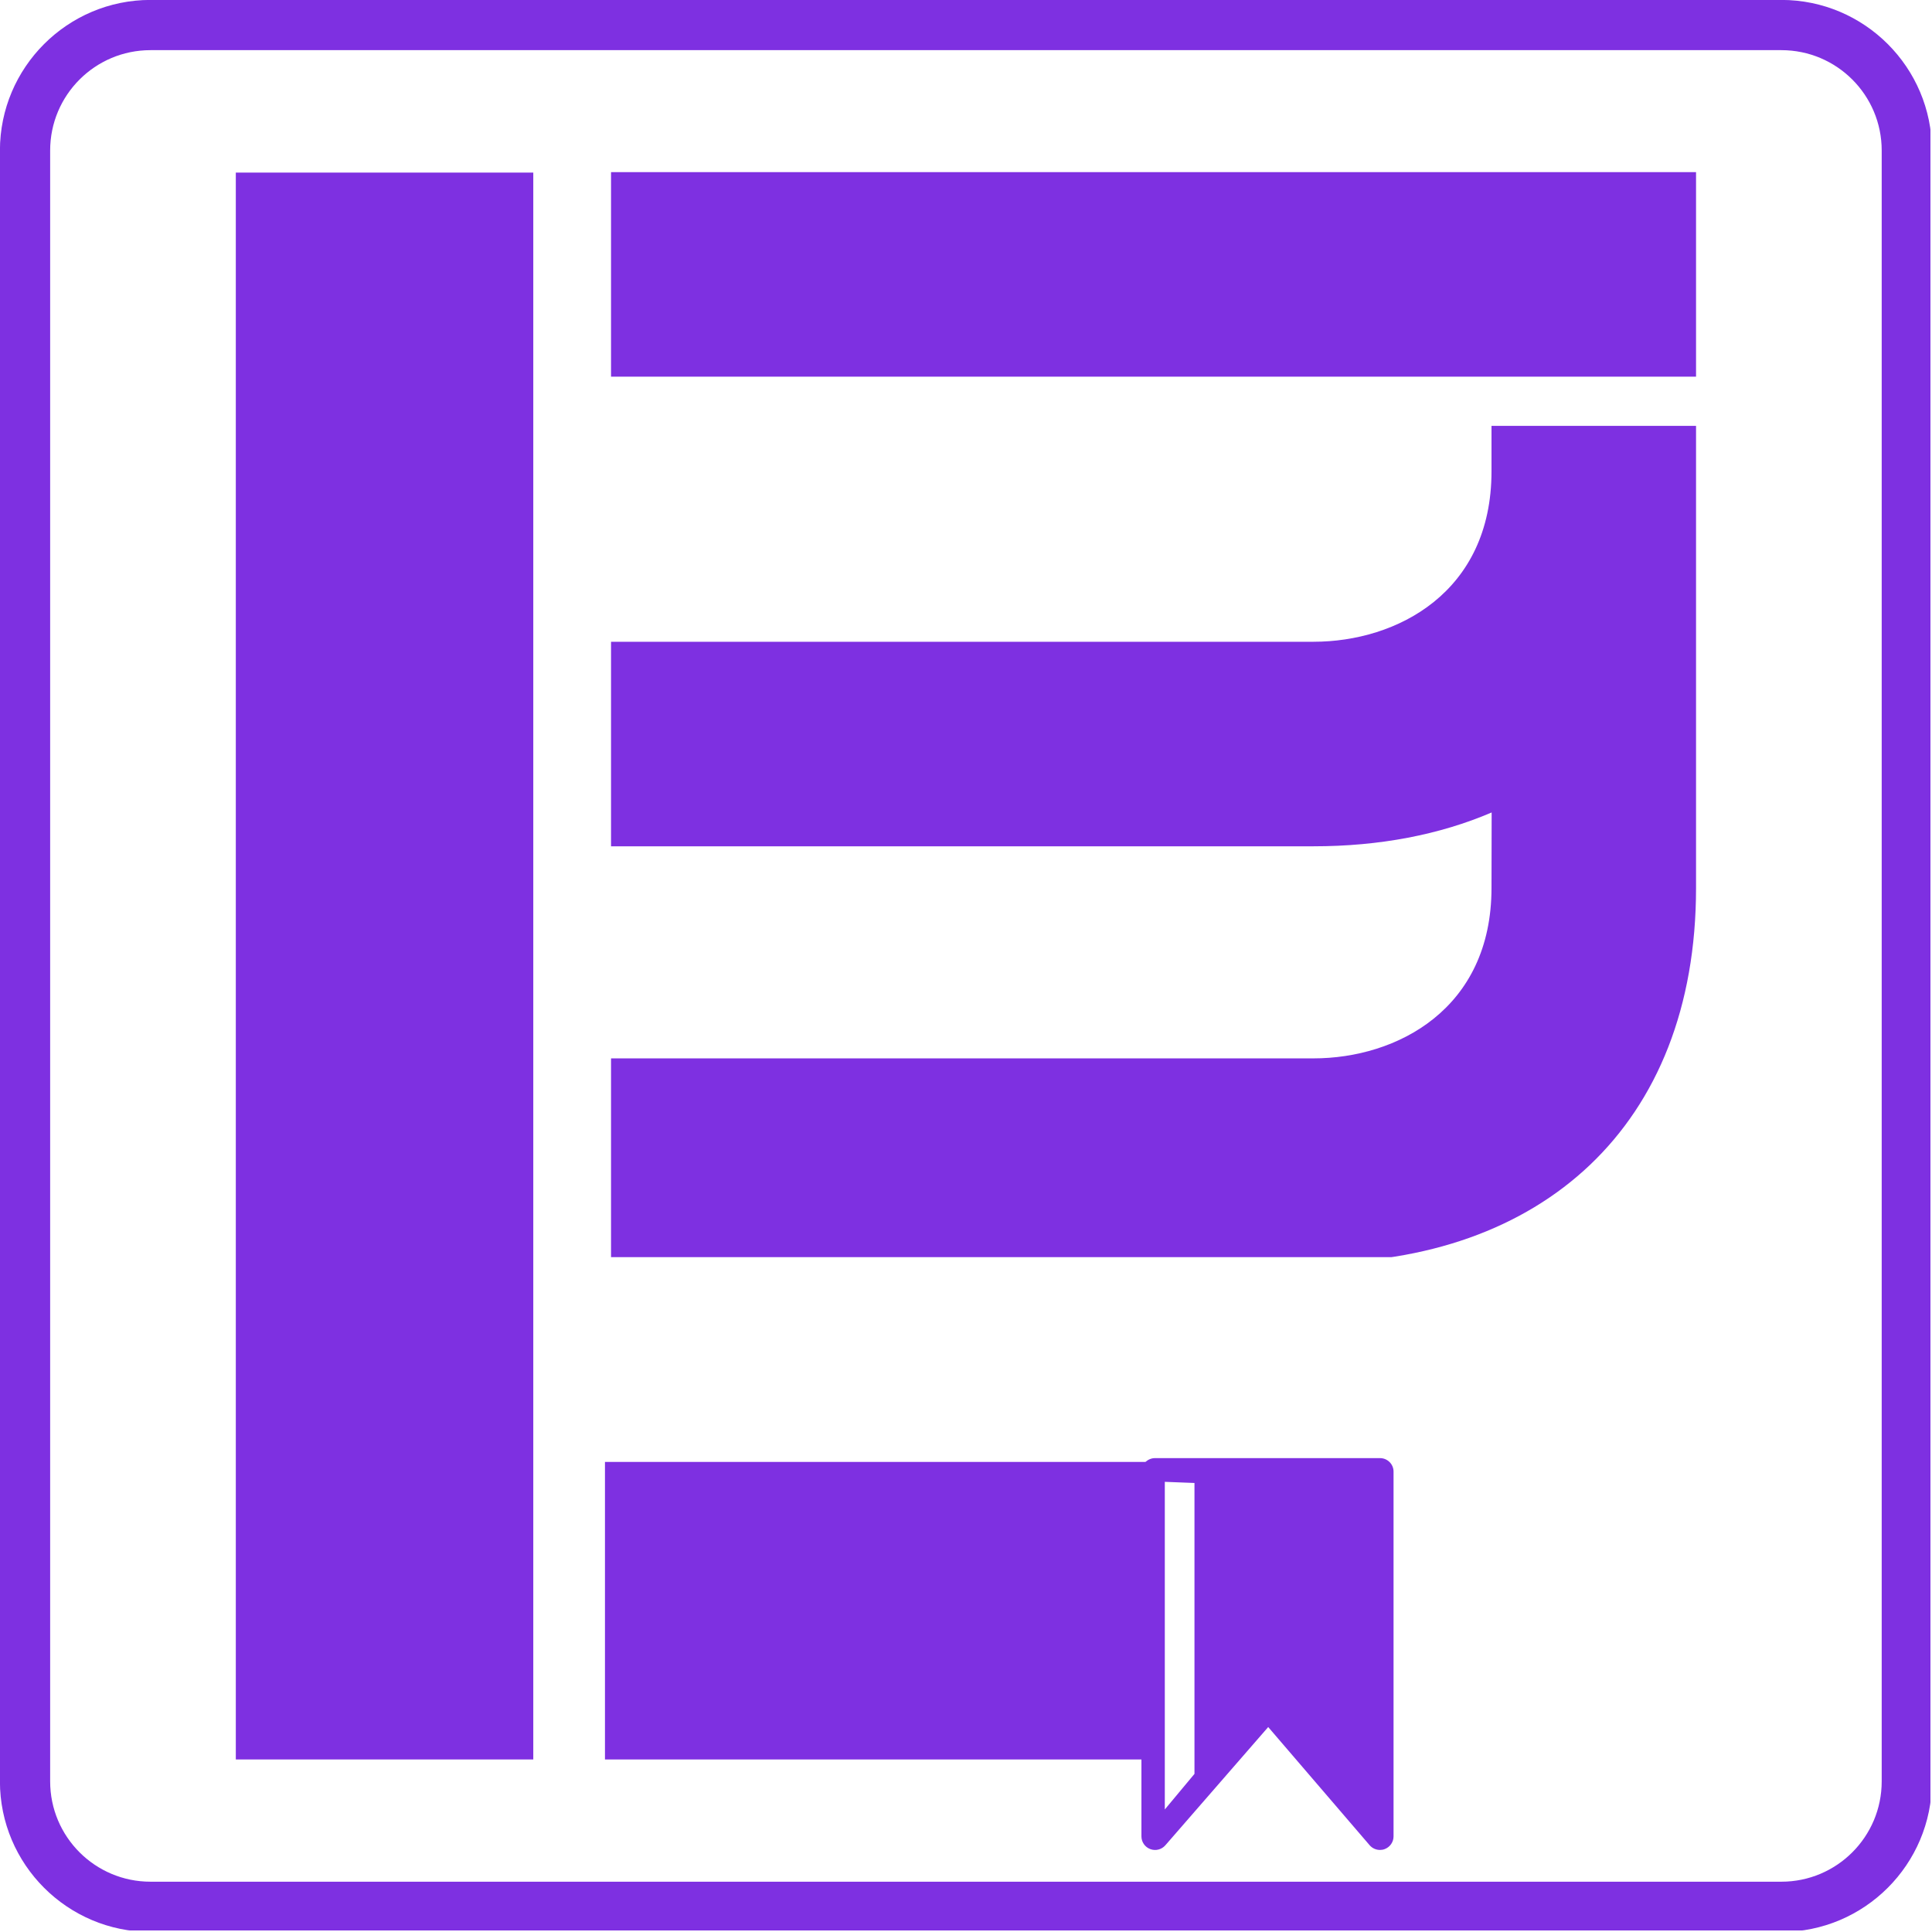 <svg xmlns="http://www.w3.org/2000/svg" xmlns:xlink="http://www.w3.org/1999/xlink" zoomAndPan="magnify" preserveAspectRatio="xMidYMid meet" version="1.0" viewBox="40.07 2.57 106.86 106.86"><defs><clipPath id="360ecec2d8"><path d="M 73.867 12.09 L 133.879 12.09 L 133.879 24 L 73.867 24 Z M 73.867 12.09 " clip-rule="nonzero"/></clipPath><clipPath id="1799637ab2"><path d="M 73.867 26 L 133.879 26 L 133.879 72.102 L 73.867 72.102 Z M 73.867 26 " clip-rule="nonzero"/></clipPath><clipPath id="b9ce5f313e"><path d="M 73 83 L 104 83 L 104 99.914 L 73 99.914 Z M 73 83 " clip-rule="nonzero"/></clipPath><clipPath id="4f59656612"><path d="M 53.113 12.09 L 70 12.09 L 70 99.914 L 53.113 99.914 Z M 53.113 12.09 " clip-rule="nonzero"/></clipPath><clipPath id="17a156fa76"><path d="M 40.066 2.566 L 146.844 2.566 L 146.844 109.344 L 40.066 109.344 Z M 40.066 2.566 " clip-rule="nonzero"/></clipPath><clipPath id="8545363ac5"><path d="M 103.176 83.223 L 117.363 83.223 L 117.363 104.879 L 103.176 104.879 Z M 103.176 83.223 " clip-rule="nonzero"/></clipPath></defs><g clip-path="url(#360ecec2d8)"><path fill="#7e30e1" d="M 73.547 23.402 L 133.879 23.402 L 133.879 12.09 L 73.547 12.09 L 73.547 23.402 " fill-opacity="1" fill-rule="nonzero"/></g><g clip-path="url(#1799637ab2)"><path fill="#7e30e1" d="M 122.574 47.508 C 119.703 48.738 116.379 49.379 112.723 49.379 L 73.547 49.379 L 73.547 38.066 L 112.723 38.066 C 117.328 38.066 122.566 35.344 122.566 28.641 L 122.566 26.125 L 133.879 26.125 L 133.879 51.684 C 133.879 64.879 125.289 72.422 112.723 72.422 L 73.547 72.422 L 73.547 61.109 L 112.723 61.109 C 117.328 61.109 122.566 58.387 122.566 51.684 L 122.574 47.508 " fill-opacity="1" fill-rule="nonzero"/></g><g clip-path="url(#b9ce5f313e)"><path fill="#7e30e1" d="M 103.699 99.887 L 103.699 83.43 L 73.531 83.43 L 73.531 99.887 L 103.699 99.887 " fill-opacity="1" fill-rule="nonzero"/></g><g clip-path="url(#4f59656612)"><path fill="#7e30e1" d="M 69.566 99.887 L 69.566 12.117 L 53.113 12.117 L 53.113 99.887 L 69.566 99.887 " fill-opacity="1" fill-rule="nonzero"/></g><g clip-path="url(#17a156fa76)"><path fill="#7e30e1" d="M 138.598 2.566 L 48.395 2.566 C 43.801 2.566 40.066 6.301 40.066 10.895 L 40.066 101.098 C 40.066 105.691 43.801 109.426 48.395 109.426 L 138.598 109.426 C 143.191 109.426 146.926 105.691 146.926 101.098 L 146.926 10.895 C 146.926 6.301 143.191 2.566 138.598 2.566 Z M 144.148 101.098 C 144.148 104.164 141.664 106.648 138.598 106.648 L 48.395 106.648 C 45.328 106.648 42.844 104.164 42.844 101.098 L 42.844 10.895 C 42.844 7.828 45.328 5.344 48.395 5.344 L 138.598 5.344 C 141.664 5.344 144.148 7.828 144.148 10.895 Z M 144.148 101.098 " fill-opacity="1" fill-rule="nonzero"/></g><g clip-path="url(#8545363ac5)"><path fill="#7e30e1" d="M 116.398 83.219 L 103.957 83.219 C 103.543 83.219 103.203 83.555 103.203 83.973 L 103.203 104.141 C 103.203 104.453 103.398 104.734 103.691 104.844 C 103.988 104.957 104.32 104.871 104.527 104.633 L 110.215 98.094 L 115.824 104.629 C 115.973 104.801 116.18 104.891 116.398 104.891 C 116.484 104.891 116.574 104.879 116.66 104.844 C 116.953 104.734 117.148 104.453 117.148 104.141 L 117.148 83.973 C 117.152 83.555 116.812 83.219 116.398 83.219 Z M 106.137 100.488 L 106.137 100.684 L 104.496 102.652 L 104.496 84.531 L 106.137 84.594 Z M 106.137 100.488 " fill-opacity="1" fill-rule="nonzero"/></g></svg>